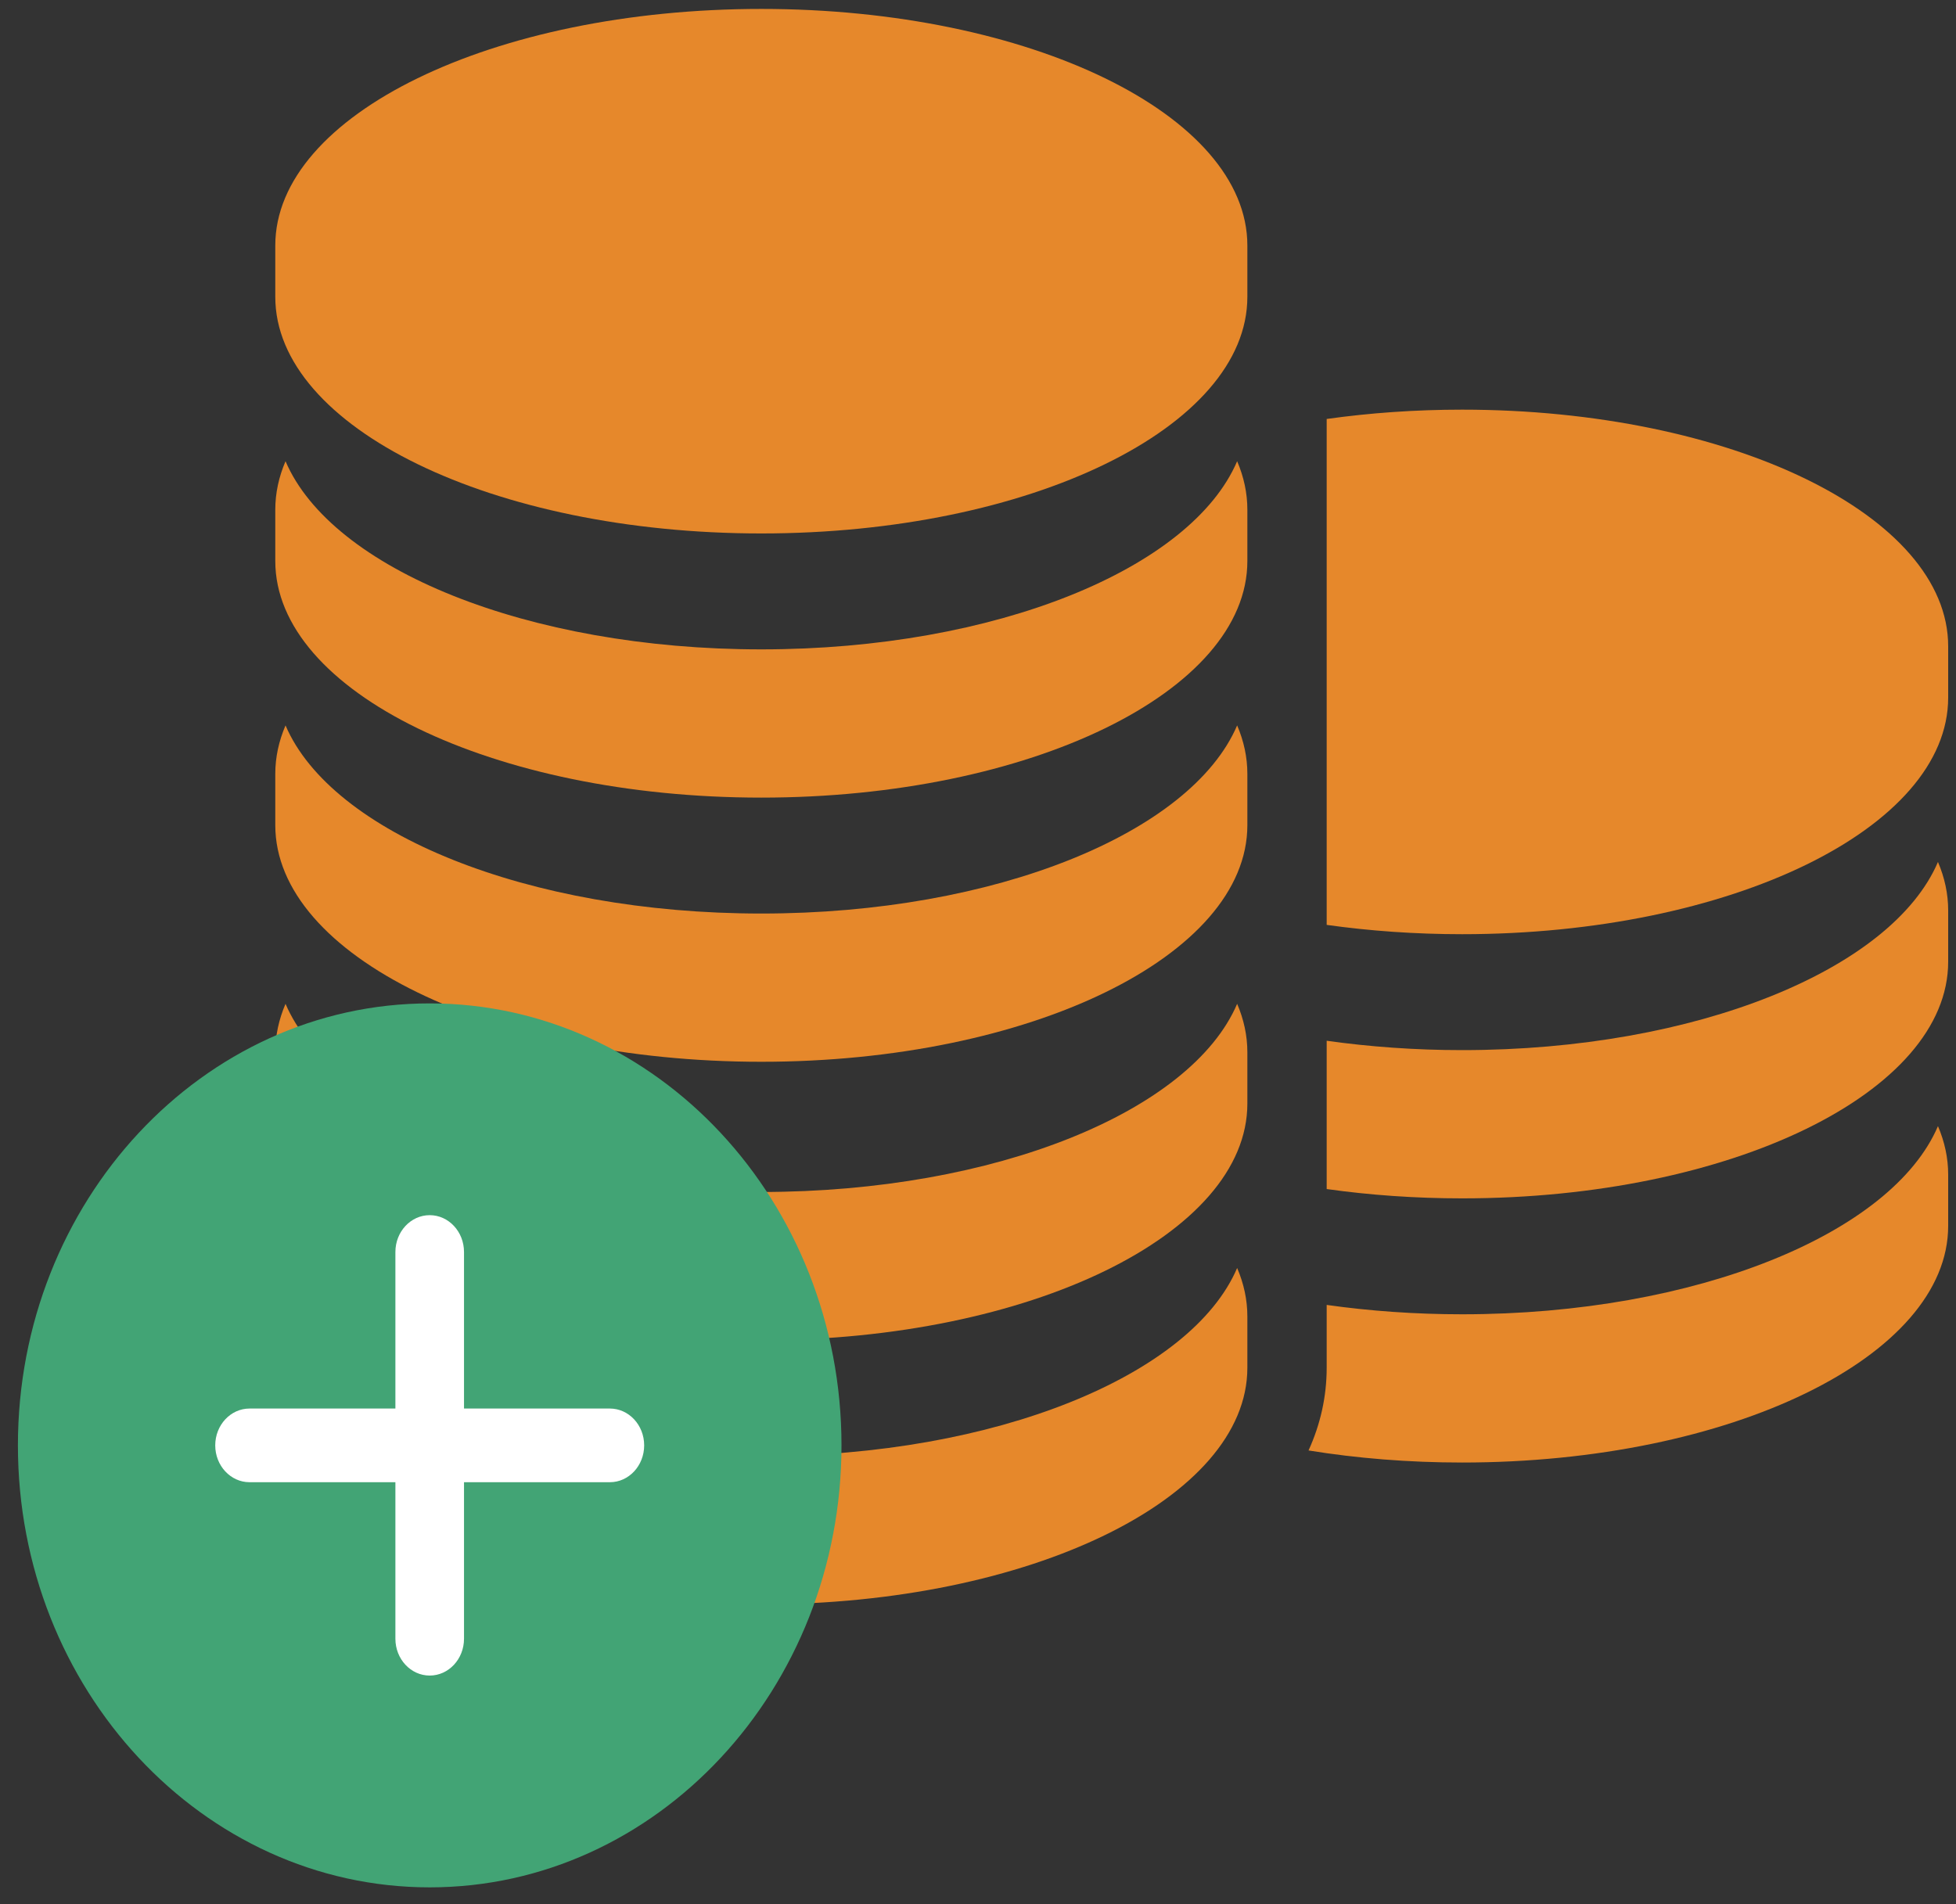 <svg width="76" height="74" viewBox="0 0 76 74" fill="none" xmlns="http://www.w3.org/2000/svg">
<rect x="0" y="0" width="76" height="74" fill="#333333" stroke="none"/>
<path d="M56.811 36.305C54.984 36.305 53.219 36.178 51.548 35.943V16.282C53.219 16.047 54.984 15.92 56.811 15.92C67.241 15.92 75.696 20.037 75.696 25.116V27.11C75.696 32.188 67.241 36.305 56.811 36.305Z" fill="#E6882B"/>
<path d="M56.811 46.571C54.984 46.571 53.219 46.444 51.548 46.209V40.446C53.219 40.681 54.984 40.81 56.811 40.81C65.915 40.81 73.514 37.673 75.299 33.498C75.559 34.106 75.696 34.736 75.696 35.381V37.376C75.696 42.454 67.241 46.571 56.811 46.571Z" fill="#E6882B"/>
<path d="M51.548 51.16V50.712C53.219 50.948 54.984 51.076 56.811 51.076C65.915 51.076 73.514 47.939 75.299 43.764C75.559 44.372 75.696 45.002 75.696 45.647V47.641C75.696 52.72 67.241 56.837 56.811 56.837C54.725 56.837 52.719 56.672 50.843 56.368C51.308 55.346 51.548 54.27 51.548 53.154V51.16Z" fill="#E6882B"/>
<path d="M29.581 0.347C40.011 0.347 48.466 4.463 48.466 9.542V11.536C48.466 16.615 40.011 20.731 29.581 20.731C19.152 20.731 10.696 16.615 10.696 11.536V9.542C10.696 4.463 19.152 0.347 29.581 0.347Z" fill="#E6882B"/>
<path d="M29.581 25.236C38.685 25.236 46.284 22.1 48.069 17.924C48.329 18.532 48.466 19.162 48.466 19.808V21.802C48.466 26.881 40.011 30.997 29.581 30.997C19.152 30.997 10.696 26.881 10.696 21.802V19.808C10.696 19.162 10.834 18.532 11.094 17.924C12.878 22.1 20.477 25.236 29.581 25.236Z" fill="#E6882B"/>
<path d="M29.581 35.502C38.685 35.502 46.284 32.365 48.069 28.191C48.329 28.799 48.466 29.428 48.466 30.074V32.068C48.466 37.147 40.011 41.263 29.581 41.263C19.152 41.263 10.696 37.147 10.696 32.068V30.074C10.696 29.428 10.834 28.799 11.094 28.191C12.878 32.366 20.477 35.502 29.581 35.502Z" fill="#E6882B"/>
<path d="M29.581 46.323C38.685 46.323 46.284 43.186 48.069 39.011C48.329 39.619 48.466 40.248 48.466 40.894V42.888C48.466 47.967 40.011 52.083 29.581 52.083C19.152 52.083 10.696 47.967 10.696 42.888V40.894C10.696 40.248 10.834 39.618 11.094 39.011C12.878 43.185 20.477 46.323 29.581 46.323Z" fill="#E6882B"/>
<path d="M29.581 56.589C38.685 56.589 46.284 53.452 48.069 49.277C48.329 49.885 48.466 50.515 48.466 51.16V53.154C48.466 58.233 40.011 62.349 29.581 62.349C19.152 62.349 10.696 58.233 10.696 53.154V51.16C10.696 50.514 10.834 49.884 11.094 49.277C12.878 53.452 20.477 56.589 29.581 56.589Z" fill="#E6882B"/>
<ellipse cx="17.696" cy="55.633" rx="11" ry="10.198" fill="white"/>
<path d="M16.696 38.994C7.874 38.994 0.696 46.699 0.696 56.17C0.696 65.642 7.874 73.347 16.696 73.347C25.519 73.347 32.696 65.642 32.696 56.17C32.696 46.699 25.519 38.994 16.696 38.994ZM23.696 57.602H18.029V63.685C18.029 64.475 17.432 65.116 16.696 65.116C15.96 65.116 15.363 64.475 15.363 63.685V57.602H9.696C8.96 57.602 8.363 56.961 8.363 56.17C8.363 55.38 8.96 54.739 9.696 54.739H15.363V48.656C15.363 47.865 15.96 47.224 16.696 47.224C17.432 47.224 18.029 47.865 18.029 48.656V54.739H23.696C24.432 54.739 25.029 55.38 25.029 56.17C25.029 56.961 24.432 57.602 23.696 57.602Z" fill="#42A475"/>
</svg>
